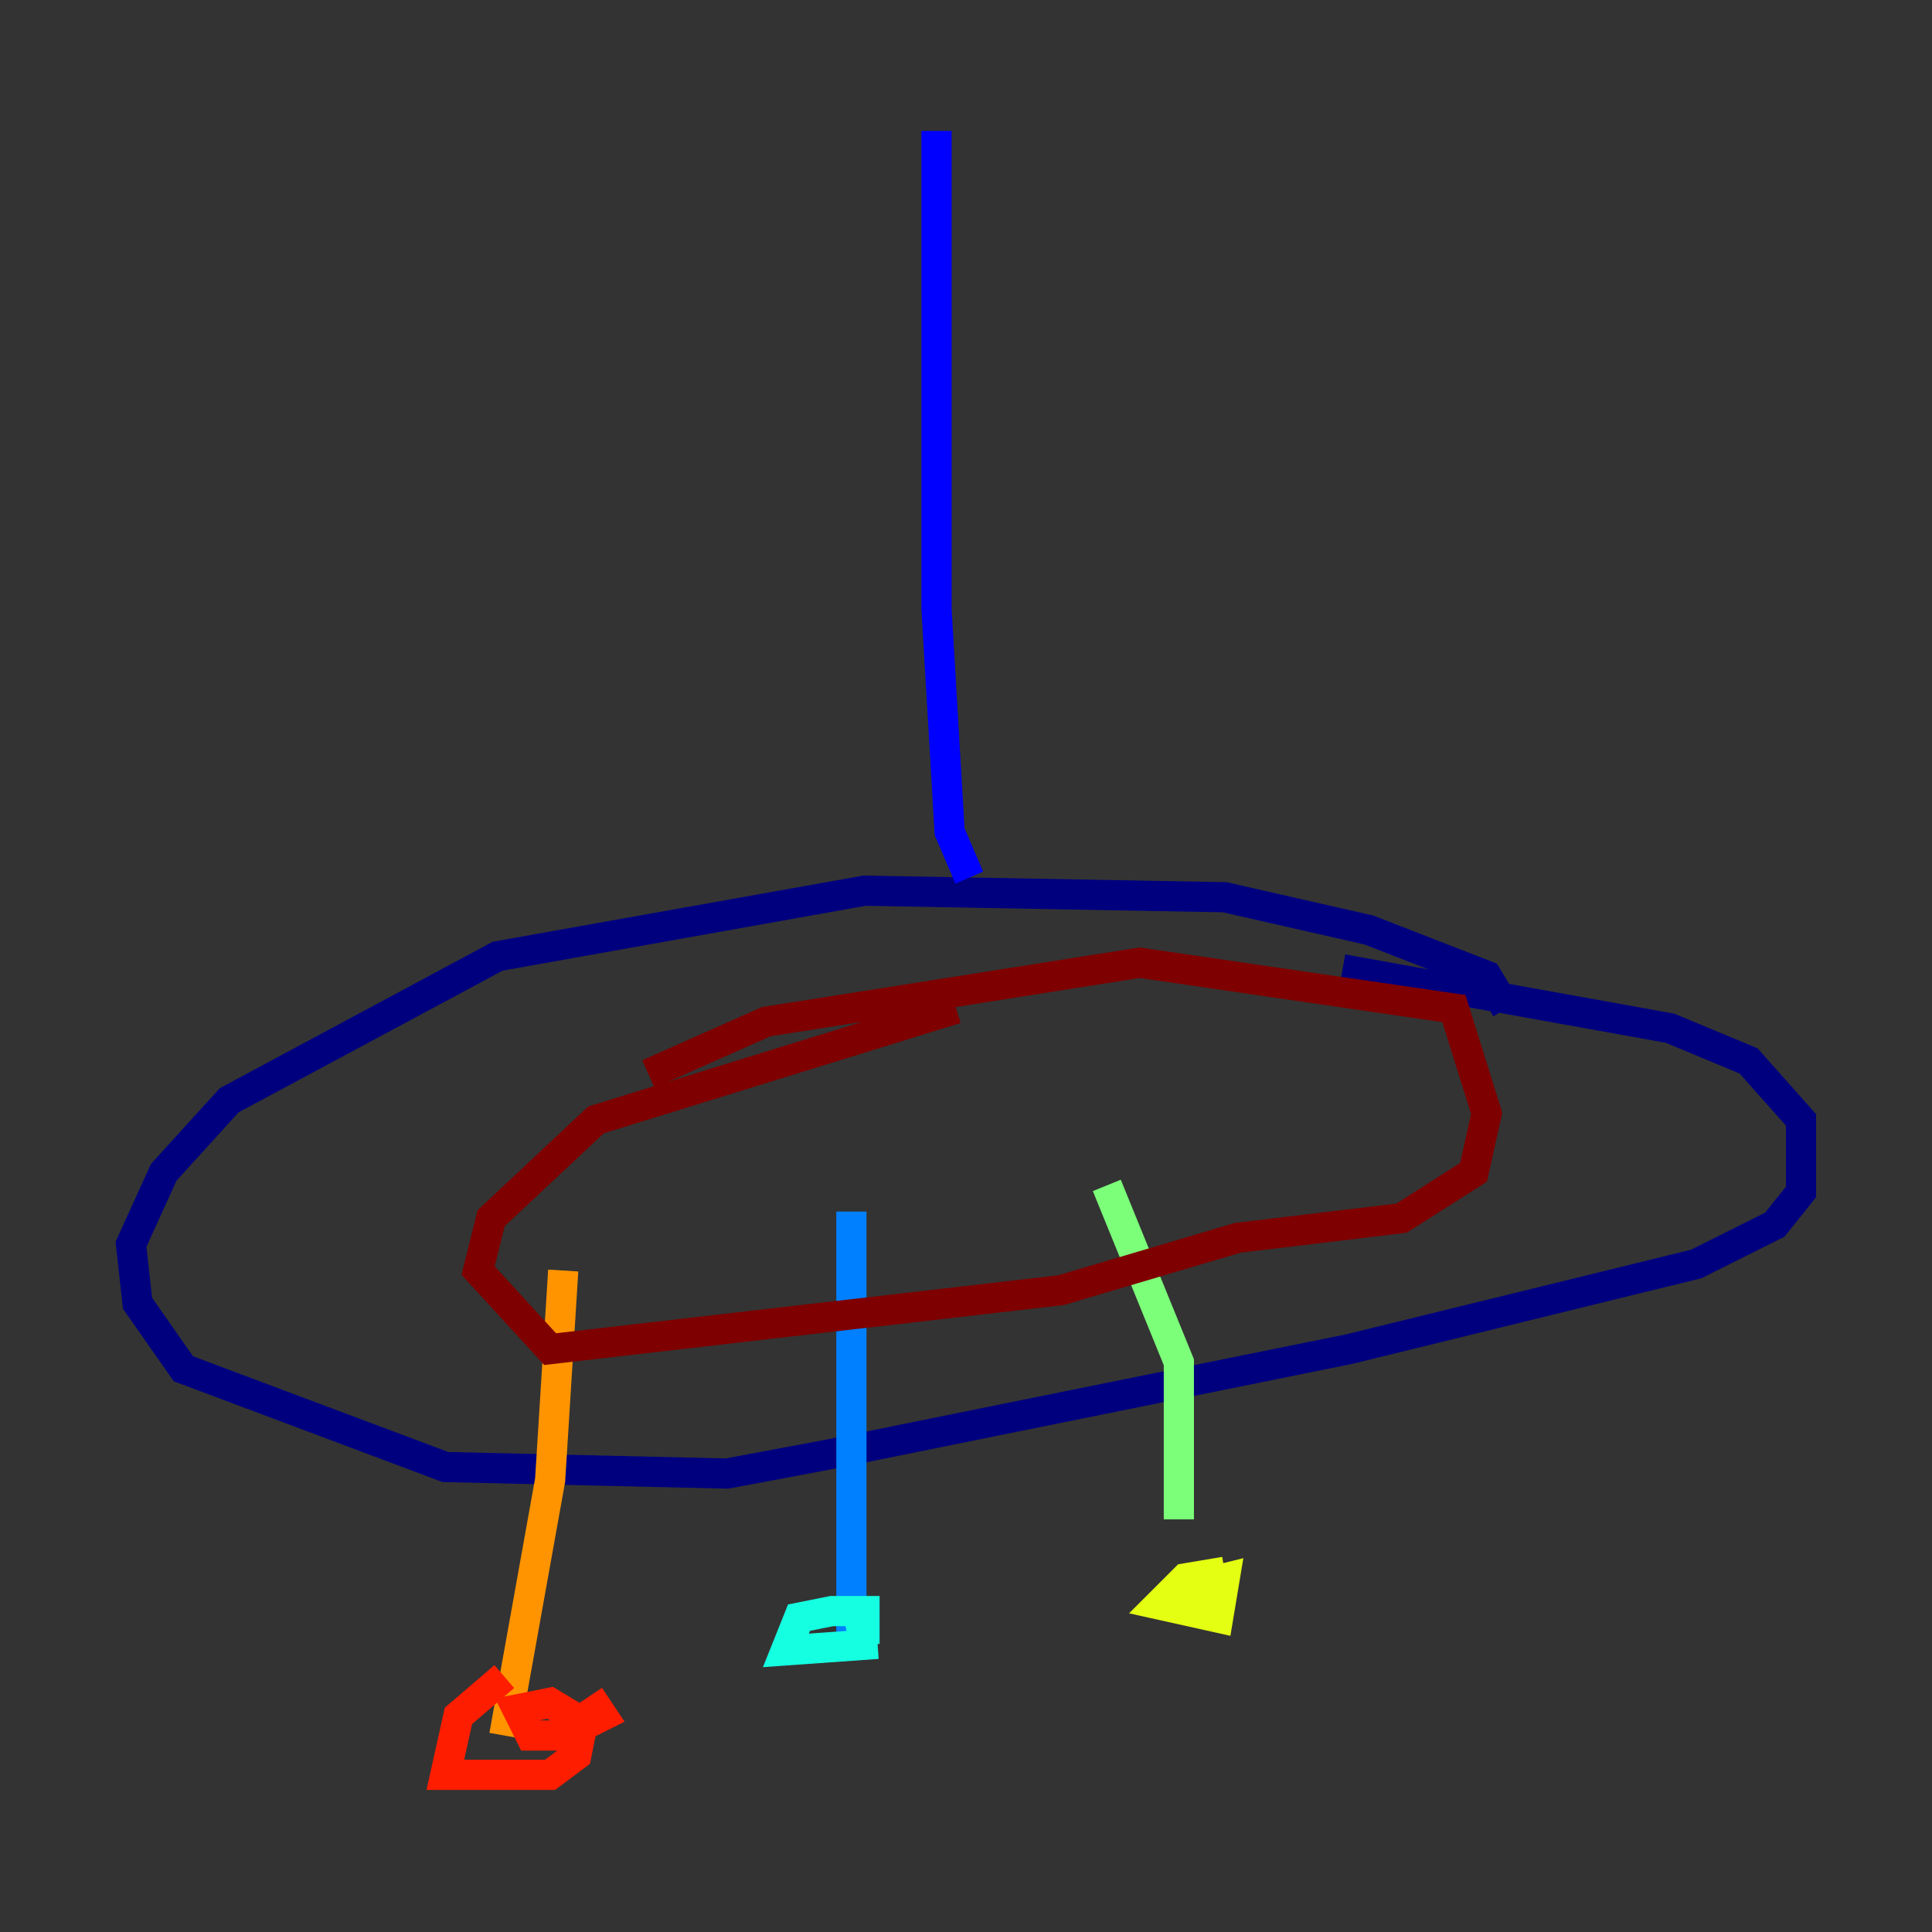 <?xml version="1.0" encoding="utf-8" ?>
<svg baseProfile="tiny" height="128" version="1.2" viewBox="0,0,128,128" width="128" xmlns="http://www.w3.org/2000/svg" xmlns:ev="http://www.w3.org/2001/xml-events" xmlns:xlink="http://www.w3.org/1999/xlink"><rect x="0" y="0" width="128" height="128" fill="#333333" stroke="none"/><defs /><polyline fill="none" points="99.797,66.82 98.495,64.651 90.685,61.614 81.139,59.444 57.275,59.01 32.976,63.349 15.186,72.895 10.848,77.668 8.678,82.441 9.112,86.346 12.149,90.685 29.505,97.193 48.163,97.627 55.105,96.325 89.383,89.383 112.38,83.742 117.586,81.139 119.322,78.969 119.322,74.197 115.851,70.291 110.644,68.122 88.949,64.217" stroke="#00007f" stroke-width="2" /><polyline fill="none" points="64.217,58.142 62.915,55.105 62.047,40.352 62.047,8.678" stroke="#0000ff" stroke-width="2" /><polyline fill="none" points="56.407,80.271 56.407,109.776" stroke="#0080ff" stroke-width="2" /><polyline fill="none" points="56.841,106.739 57.275,108.909 57.275,106.739 55.105,106.739 52.936,107.173 52.068,109.342 58.142,108.909" stroke="#15ffe1" stroke-width="2" /><polyline fill="none" points="73.329,78.536 78.102,90.251 78.102,100.664" stroke="#7cff79" stroke-width="2" /><polyline fill="none" points="81.139,104.136 78.536,104.57 76.8,106.305 80.705,107.173 81.139,104.57 79.403,105.003 79.403,106.739" stroke="#e4ff12" stroke-width="2" /><polyline fill="none" points="37.315,84.176 36.447,98.061 33.41,114.983" stroke="#ff9400" stroke-width="2" /><polyline fill="none" points="33.41,111.078 30.373,113.681 29.505,117.586 36.447,117.586 38.183,116.285 38.617,114.115 36.447,112.814 34.278,113.248 35.146,114.983 37.315,114.983 39.919,113.681 39.051,112.38" stroke="#ff1d00" stroke-width="2" /><polyline fill="none" points="42.956,71.159 50.766,67.688 75.498,63.783 96.325,66.82 98.495,73.763 97.627,77.668 92.854,80.705 82.007,82.007 70.291,85.478 36.447,89.383 31.675,84.176 32.542,80.705 39.485,74.197 63.349,66.82" stroke="#7f0000" stroke-width="2" /></svg>
